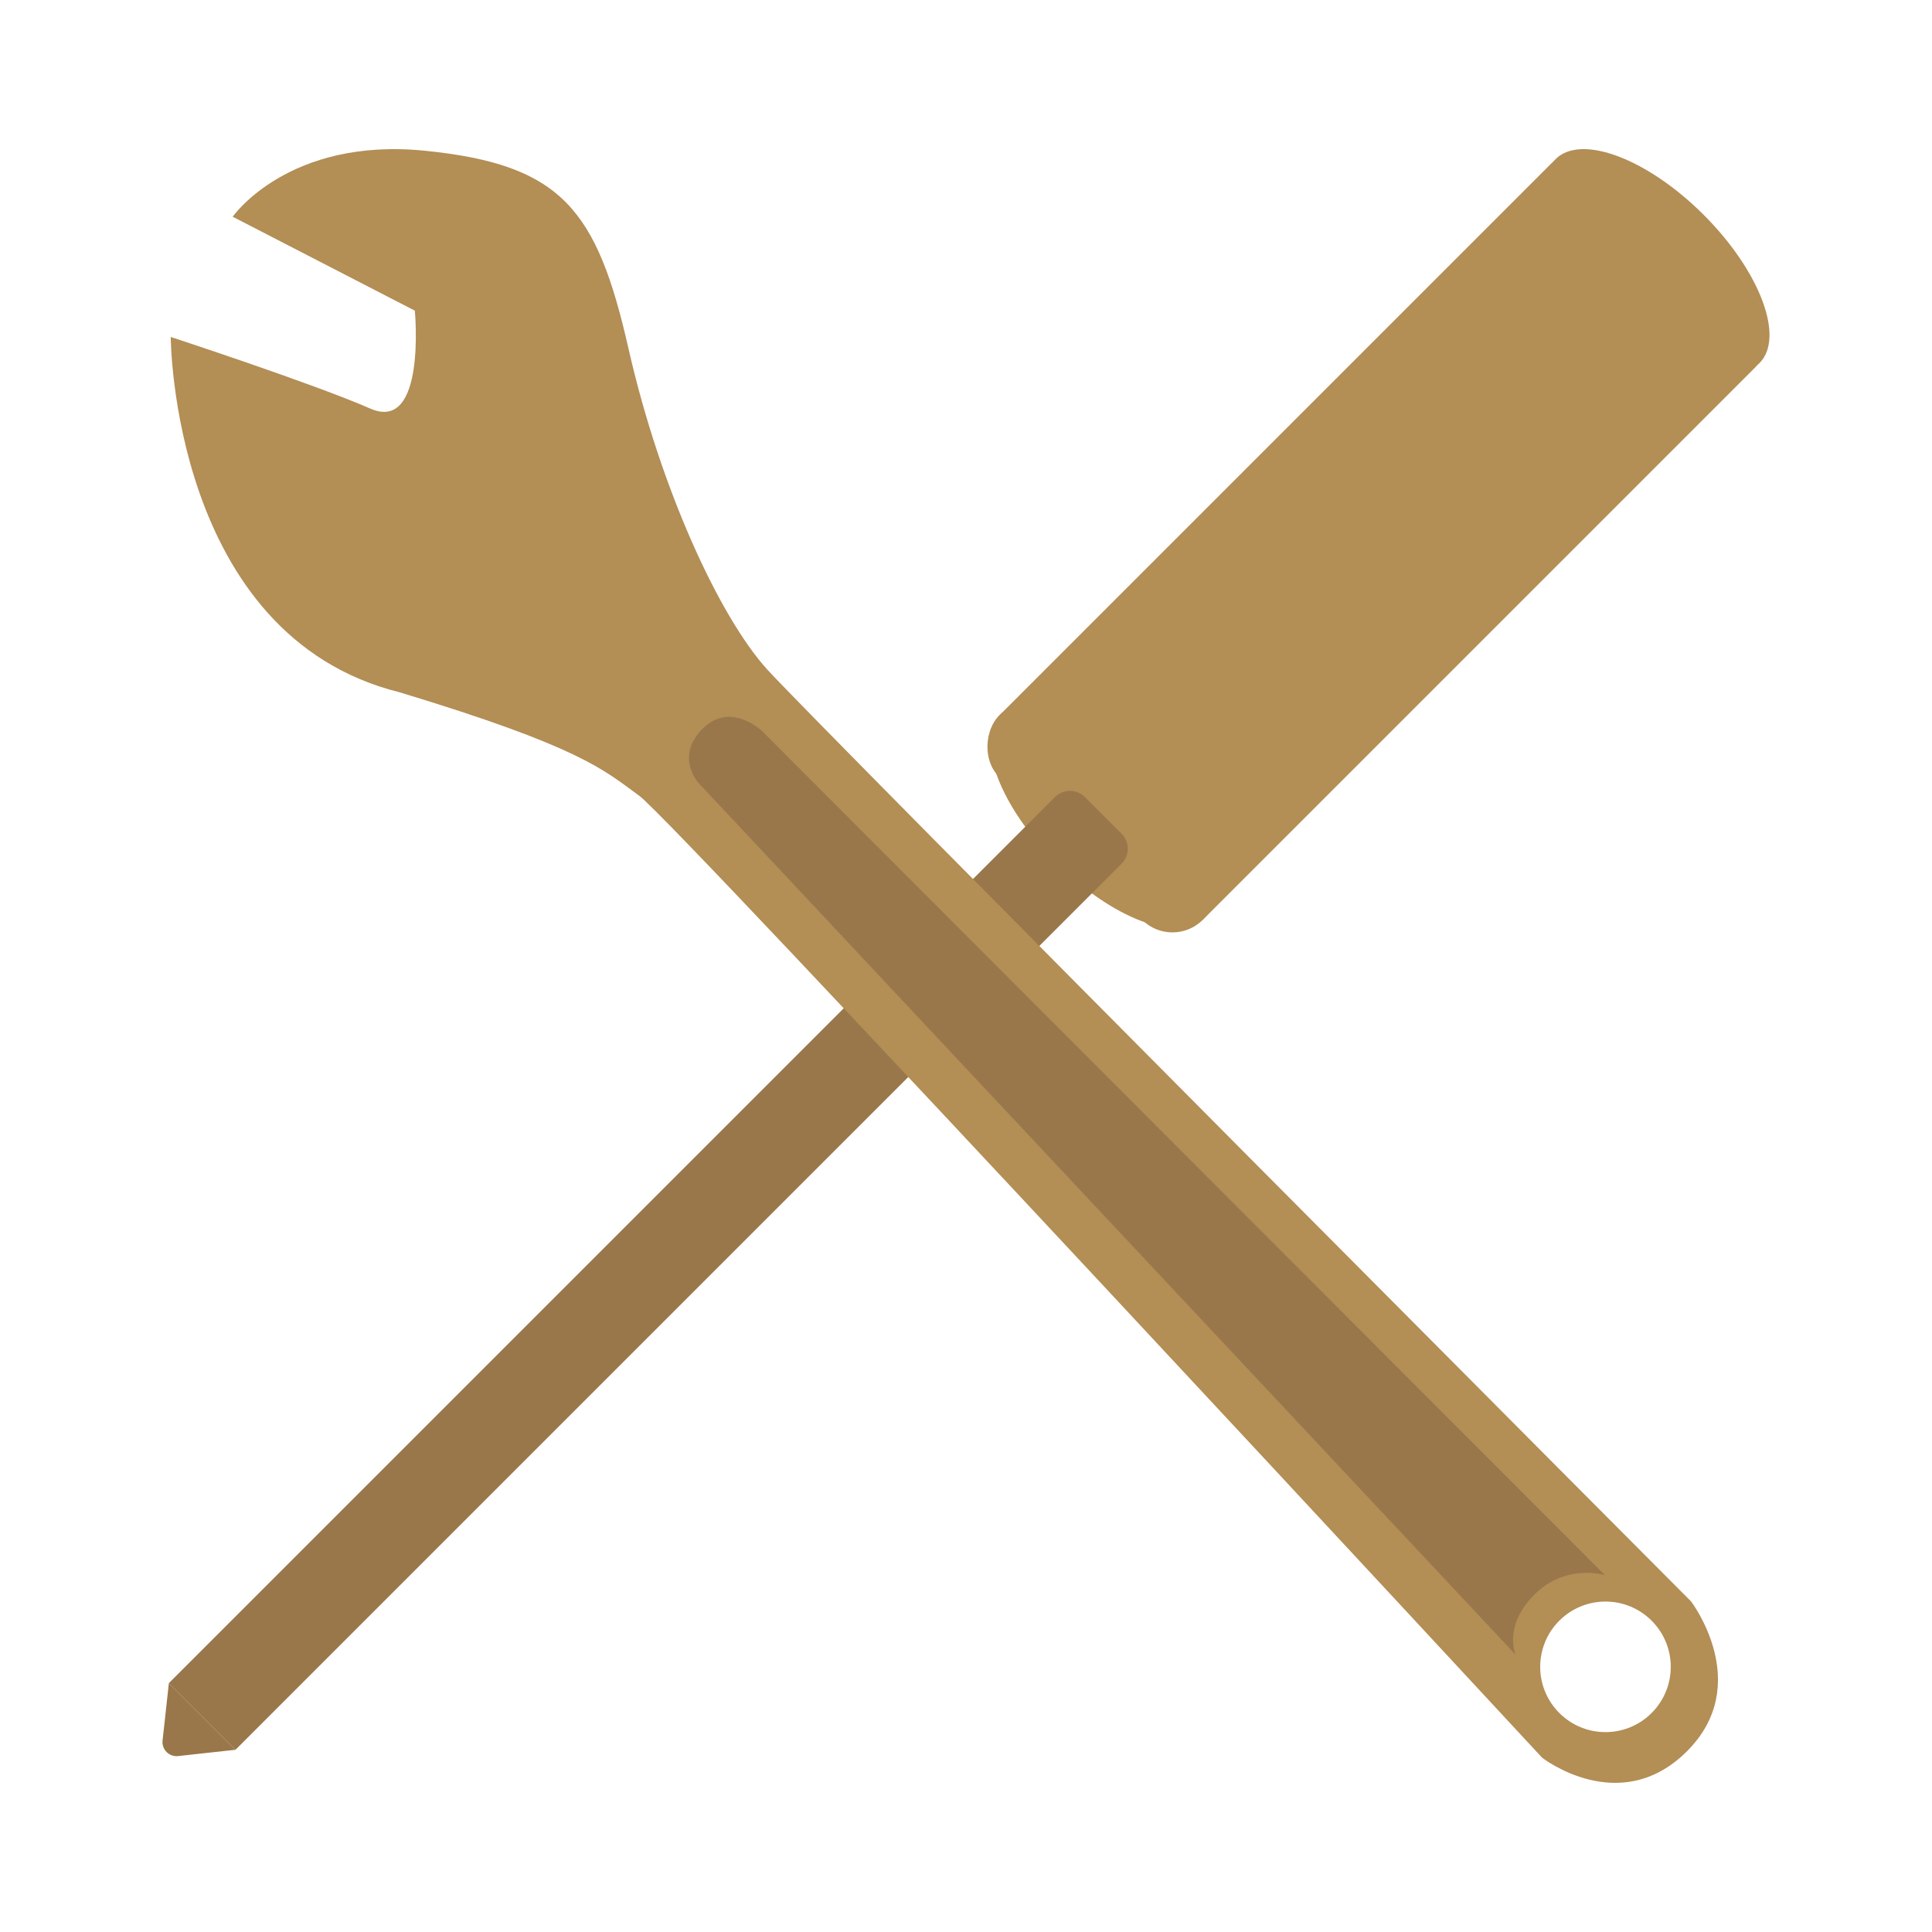 <?xml version="1.0" encoding="UTF-8"?>
<svg id="_圖層_1" data-name="圖層 1" xmlns="http://www.w3.org/2000/svg" viewBox="0 0 500 500">
  <defs>
    <style>
      .cls-1 {
        fill: #b38e55;
      }

      .cls-1, .cls-2 {
        stroke-width: 0px;
      }

      .cls-2 {
        fill: #99774a;
      }
    </style>
  </defs>
  <g>
    <rect class="cls-1" x="319.01" y="28.06" width="74.64" height="224.3" rx="11.11" ry="11.11" transform="translate(509.16 491.32) rotate(-135)"/>
    <ellipse class="cls-1" cx="428.97" cy="67.57" rx="16.91" ry="37.32" transform="translate(77.86 323.12) rotate(-45)"/>
    <ellipse class="cls-1" cx="285.26" cy="211.28" rx="16.91" ry="37.32" transform="translate(-65.85 263.59) rotate(-45)"/>
    <g>
      <path class="cls-2" d="M156.73,162.72h24.39v324.31c0,3.03-2.46,5.48-5.48,5.48h-13.43c-3.03,0-5.48-2.46-5.48-5.48V162.72h0Z" transform="translate(56.71 678.73) rotate(-135)"/>
      <path class="cls-2" d="M52.32,444.22l8.62,8.62-9.68,1.06-5.17.57c-2.32.25-4.27-1.7-4.02-4.02l.57-5.17,1.06-9.68,8.62,8.62Z"/>
    </g>
  </g>
  <g>
    <path class="cls-1" d="M109.98,39.01c-35.41-3.56-49.76,17.08-49.76,17.08l47.14,24.31s3.04,31.73-11.53,25.34c-14.56-6.39-51.64-18.53-51.64-18.53,0,0,.21,77.31,59.29,91.97,46.61,14.14,52.59,19.91,62.01,26.81,9.43,6.92,233.61,248.9,233.61,248.9,0,0,20.11,15.71,37.5-1.68,17.39-17.39,1.05-38.76,1.05-38.76,0,0-226.59-227.42-239.05-241.14-12.47-13.72-27.76-47.04-35.94-83.07-8.17-36.04-17.28-47.66-52.69-51.23ZM427.44,443.32c-6.6,6.6-17.29,6.6-23.89,0s-6.6-17.29,0-23.89c6.6-6.6,17.29-6.6,23.89,0s6.6,17.29,0,23.89Z"/>
    <path class="cls-2" d="M392.24,428.23s-3.3-7.39,4.87-15.56c8.17-8.17,18.23-5.03,18.23-5.03l-218.1-218.42s-8.17-7.86-15.4-.63c-7.23,7.23-1.1,13.99-1.1,13.99l211.5,225.65Z"/>
  </g>
</svg>
